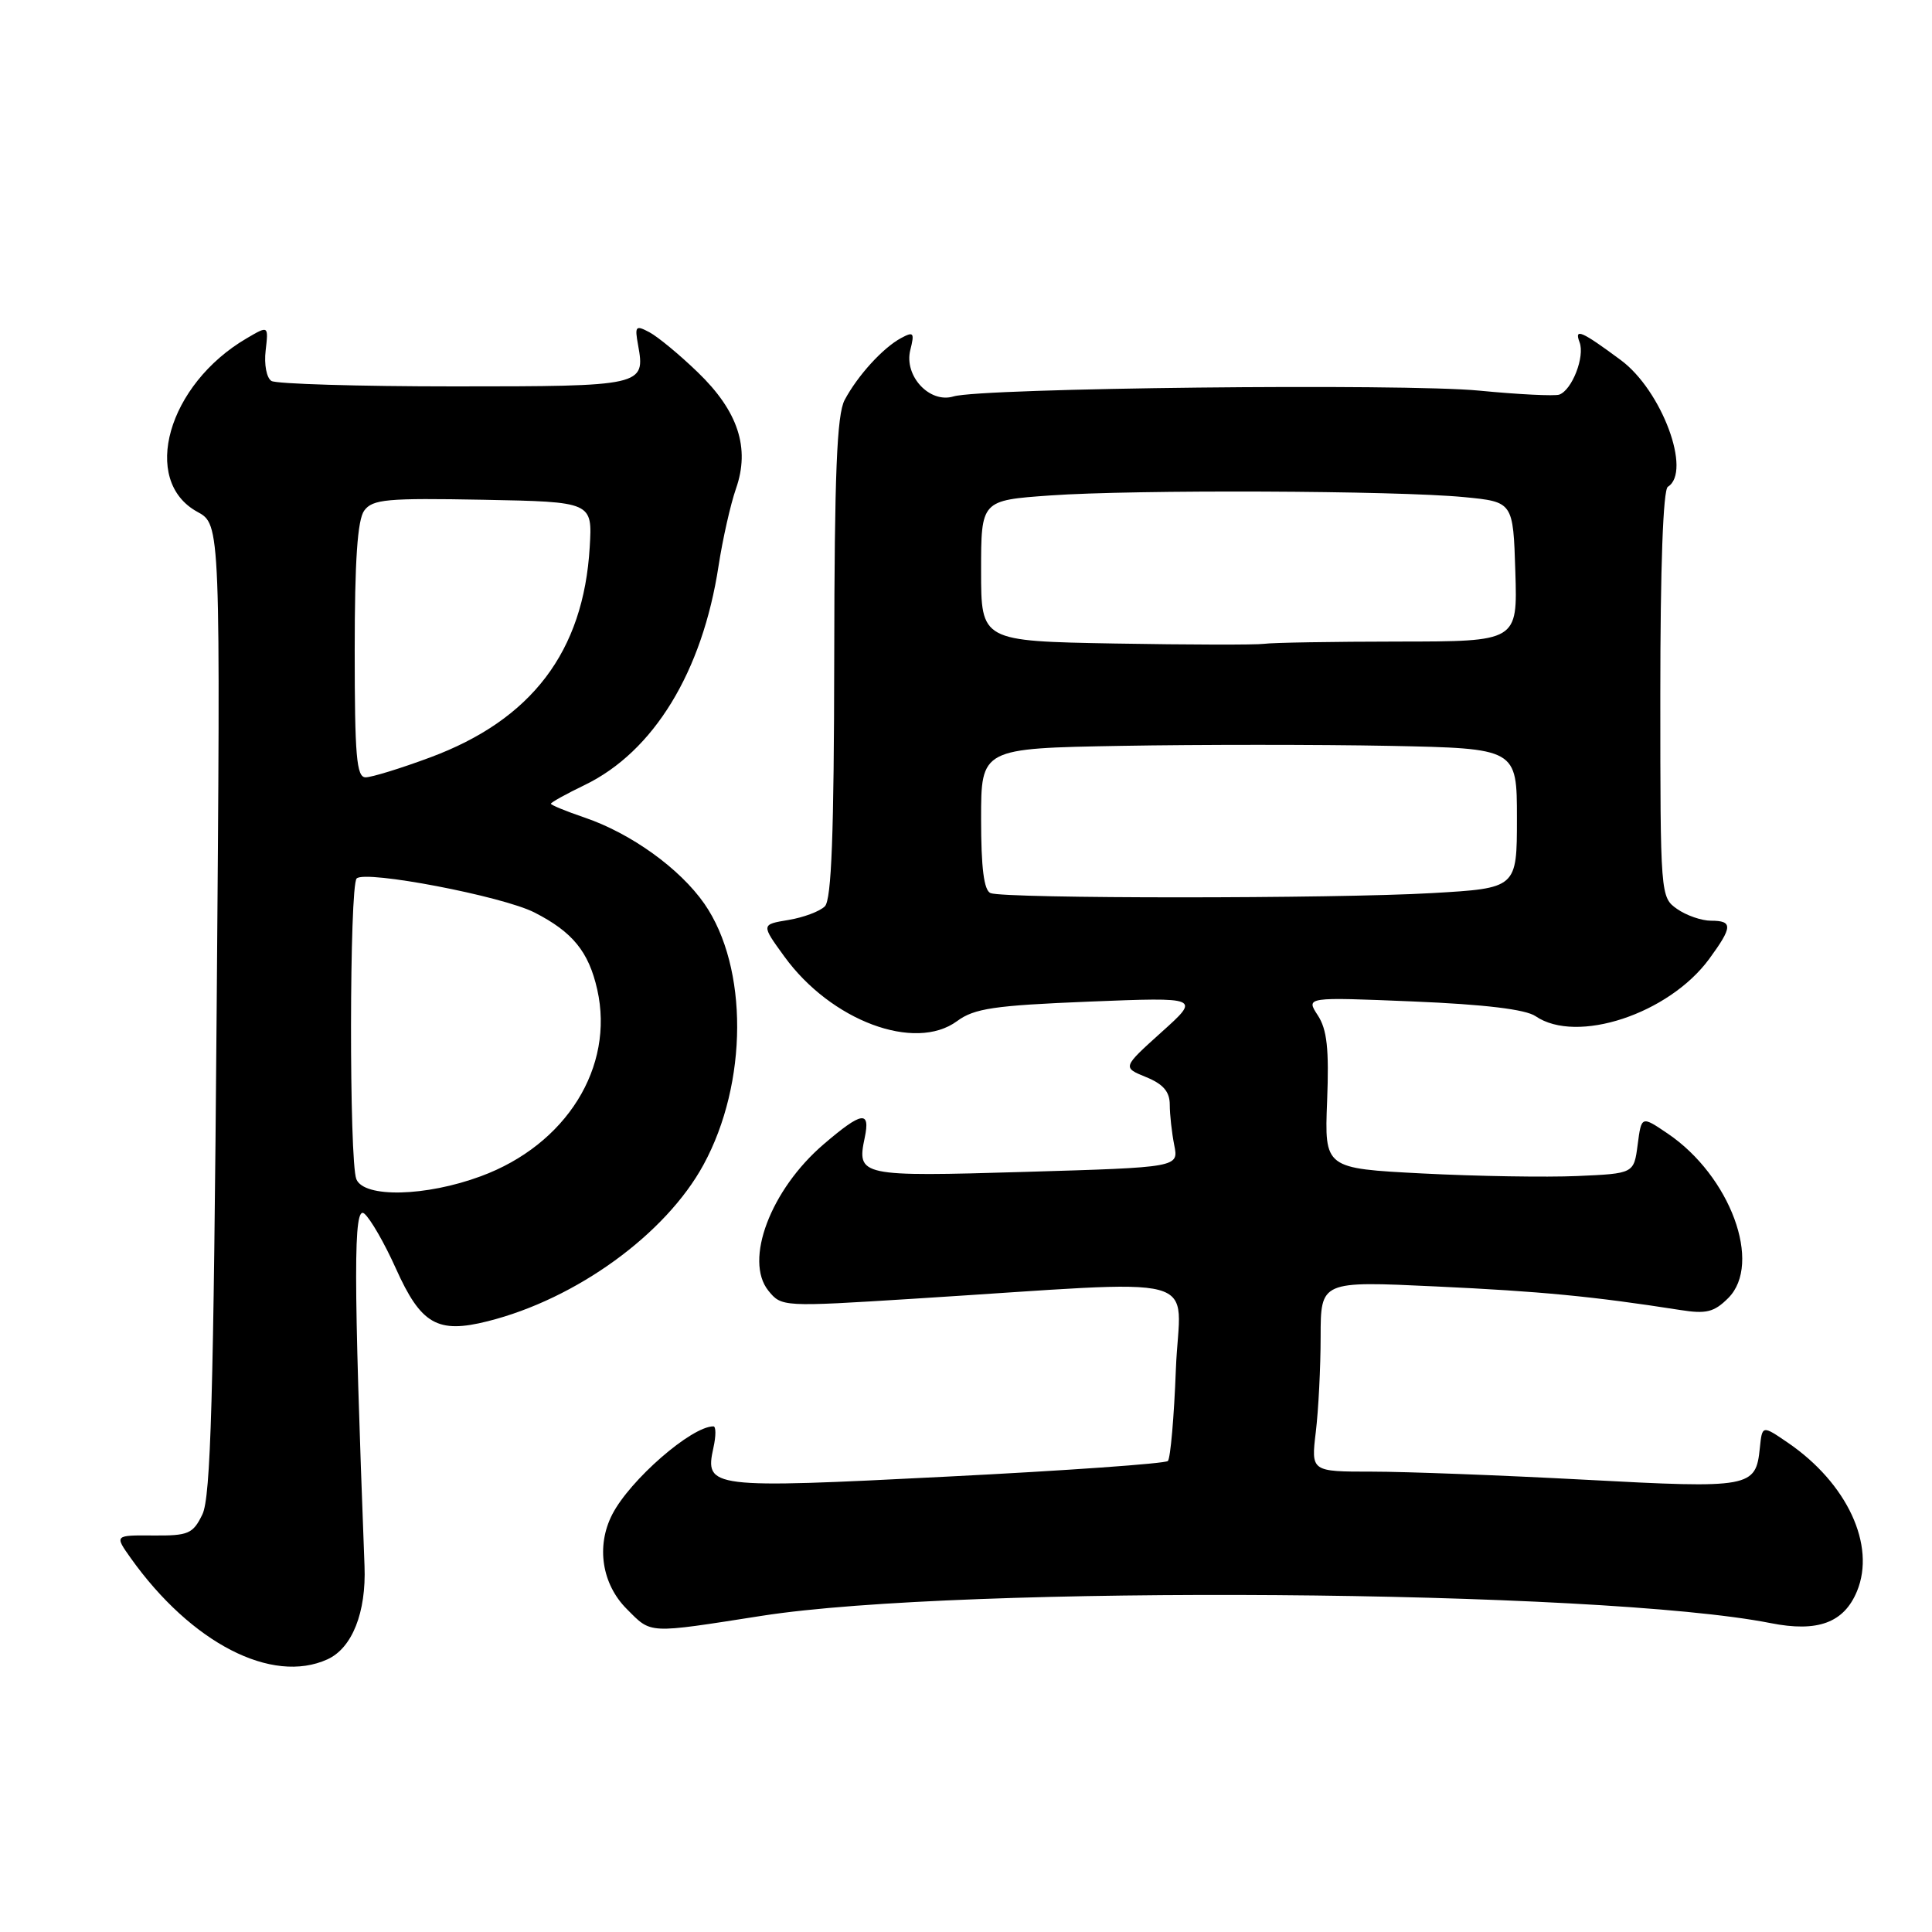 <?xml version="1.0" encoding="UTF-8" standalone="no"?>
<!DOCTYPE svg PUBLIC "-//W3C//DTD SVG 1.1//EN" "http://www.w3.org/Graphics/SVG/1.1/DTD/svg11.dtd" >
<svg xmlns="http://www.w3.org/2000/svg" xmlns:xlink="http://www.w3.org/1999/xlink" version="1.1" viewBox="0 0 256 256">
 <g >
 <path fill="currentColor"
d=" M 43.39 219.87 C 46.66 218.38 48.54 213.66 48.30 207.50 C 46.83 168.83 46.82 159.61 48.27 160.81 C 49.08 161.48 50.96 164.75 52.45 168.07 C 55.78 175.49 57.97 176.75 64.63 175.07 C 76.37 172.12 88.22 163.52 93.22 154.33 C 99.12 143.50 99.17 128.18 93.34 119.76 C 90.09 115.09 83.64 110.44 77.46 108.33 C 75.01 107.50 73.00 106.67 73.00 106.50 C 73.00 106.32 75.02 105.20 77.49 104.01 C 86.61 99.59 93.06 89.04 95.21 75.00 C 95.76 71.42 96.80 66.81 97.52 64.75 C 99.41 59.36 97.81 54.48 92.44 49.31 C 90.05 47.00 87.18 44.63 86.06 44.03 C 84.22 43.05 84.09 43.20 84.55 45.73 C 85.53 51.13 85.22 51.20 60.19 51.20 C 47.51 51.20 36.60 50.87 35.97 50.48 C 35.32 50.08 34.98 48.29 35.20 46.45 C 35.58 43.13 35.58 43.13 32.70 44.82 C 22.23 50.93 18.60 63.69 26.15 67.82 C 29.23 69.50 29.23 69.50 28.71 133.66 C 28.30 185.27 27.92 198.38 26.82 200.66 C 25.57 203.24 24.97 203.50 20.30 203.46 C 15.17 203.42 15.17 203.42 17.32 206.45 C 25.35 217.72 36.03 223.22 43.39 219.87 Z  M 100.97 214.10 C 127.33 209.98 212.00 210.60 234.61 215.07 C 240.85 216.31 244.33 215.03 246.06 210.85 C 248.58 204.76 244.76 196.54 236.91 191.17 C 233.50 188.84 233.50 188.84 233.19 191.85 C 232.65 197.13 232.01 197.25 210.00 196.07 C 198.94 195.48 186.25 195.00 181.81 195.00 C 173.72 195.00 173.72 195.00 174.35 189.75 C 174.70 186.86 174.99 181.18 174.99 177.12 C 175.00 169.74 175.00 169.74 190.25 170.46 C 204.18 171.11 211.05 171.77 222.63 173.58 C 226.09 174.13 227.13 173.87 229.00 172.00 C 233.56 167.44 229.28 155.81 220.96 150.19 C 217.50 147.85 217.50 147.85 217.00 151.67 C 216.50 155.50 216.50 155.50 209.00 155.83 C 204.88 156.01 195.65 155.86 188.50 155.49 C 175.50 154.82 175.50 154.82 175.85 145.89 C 176.12 138.97 175.84 136.41 174.61 134.53 C 173.03 132.11 173.03 132.11 187.26 132.70 C 196.73 133.09 202.16 133.75 203.47 134.65 C 208.92 138.38 221.12 134.36 226.48 127.06 C 229.59 122.81 229.63 122.00 226.72 122.00 C 225.47 122.00 223.44 121.30 222.22 120.44 C 220.02 118.90 220.00 118.65 220.00 92.00 C 220.00 75.16 220.37 64.89 221.00 64.50 C 224.21 62.52 220.20 51.73 214.76 47.71 C 209.55 43.85 208.57 43.43 209.30 45.35 C 210.03 47.24 208.31 51.68 206.61 52.29 C 206.00 52.50 201.22 52.27 196.00 51.76 C 185.95 50.79 130.01 51.40 126.34 52.53 C 123.18 53.49 119.76 49.81 120.62 46.38 C 121.20 44.07 121.06 43.90 119.39 44.80 C 116.99 46.09 113.64 49.77 111.92 53.00 C 110.89 54.93 110.57 62.76 110.54 87.20 C 110.51 110.45 110.18 119.21 109.30 120.09 C 108.64 120.76 106.47 121.57 104.48 121.90 C 100.85 122.50 100.85 122.50 103.92 126.73 C 110.10 135.26 121.23 139.42 126.82 135.30 C 129.10 133.62 131.72 133.23 144.29 132.72 C 159.07 132.13 159.07 132.13 153.89 136.78 C 148.72 141.44 148.72 141.44 151.86 142.72 C 154.14 143.65 155.00 144.66 155.00 146.38 C 155.00 147.68 155.27 150.09 155.59 151.72 C 156.19 154.68 156.19 154.68 135.87 155.28 C 113.92 155.93 113.51 155.84 114.58 150.75 C 115.35 147.10 114.20 147.28 109.15 151.61 C 102.11 157.63 98.57 167.01 101.82 171.03 C 103.56 173.17 103.71 173.18 121.04 172.09 C 160.88 169.60 156.31 168.37 155.81 181.43 C 155.57 187.77 155.09 193.24 154.75 193.59 C 154.40 193.93 141.23 194.87 125.48 195.66 C 94.04 197.26 93.36 197.18 94.53 191.84 C 94.88 190.28 94.88 189.00 94.53 189.00 C 91.62 189.00 83.47 196.10 81.12 200.68 C 78.97 204.87 79.75 209.90 83.05 213.20 C 86.37 216.53 85.66 216.49 100.97 214.10 Z  M 47.22 156.25 C 46.25 153.90 46.29 117.37 47.26 116.40 C 48.40 115.27 66.57 118.74 70.82 120.91 C 75.88 123.49 78.01 126.11 79.14 131.13 C 81.45 141.40 75.03 151.69 63.71 155.86 C 56.42 158.56 48.24 158.75 47.22 156.25 Z  M 47.00 86.19 C 47.00 74.27 47.37 68.88 48.26 67.66 C 49.36 66.15 51.26 65.98 64.01 66.22 C 78.50 66.50 78.50 66.50 78.14 72.50 C 77.32 86.34 70.46 95.37 56.98 100.37 C 53.08 101.82 49.24 103.00 48.44 103.00 C 47.24 103.00 47.00 100.17 47.00 86.19 Z  M 131.25 118.34 C 130.38 117.98 130.00 115.03 130.00 108.50 C 130.00 99.16 130.00 99.16 148.58 98.83 C 158.81 98.65 174.78 98.65 184.08 98.83 C 201.00 99.17 201.00 99.17 201.00 108.43 C 201.00 117.69 201.00 117.69 189.75 118.34 C 176.77 119.09 133.11 119.09 131.25 118.34 Z  M 147.75 85.27 C 130.00 84.95 130.00 84.95 130.00 75.63 C 130.00 66.30 130.00 66.30 139.15 65.65 C 150.30 64.86 185.06 65.00 194.00 65.87 C 200.50 66.50 200.50 66.50 200.79 75.75 C 201.08 85.00 201.08 85.00 185.29 85.01 C 176.60 85.02 168.60 85.15 167.50 85.31 C 166.40 85.46 157.51 85.44 147.75 85.27 Z "/>
</g>
</svg>